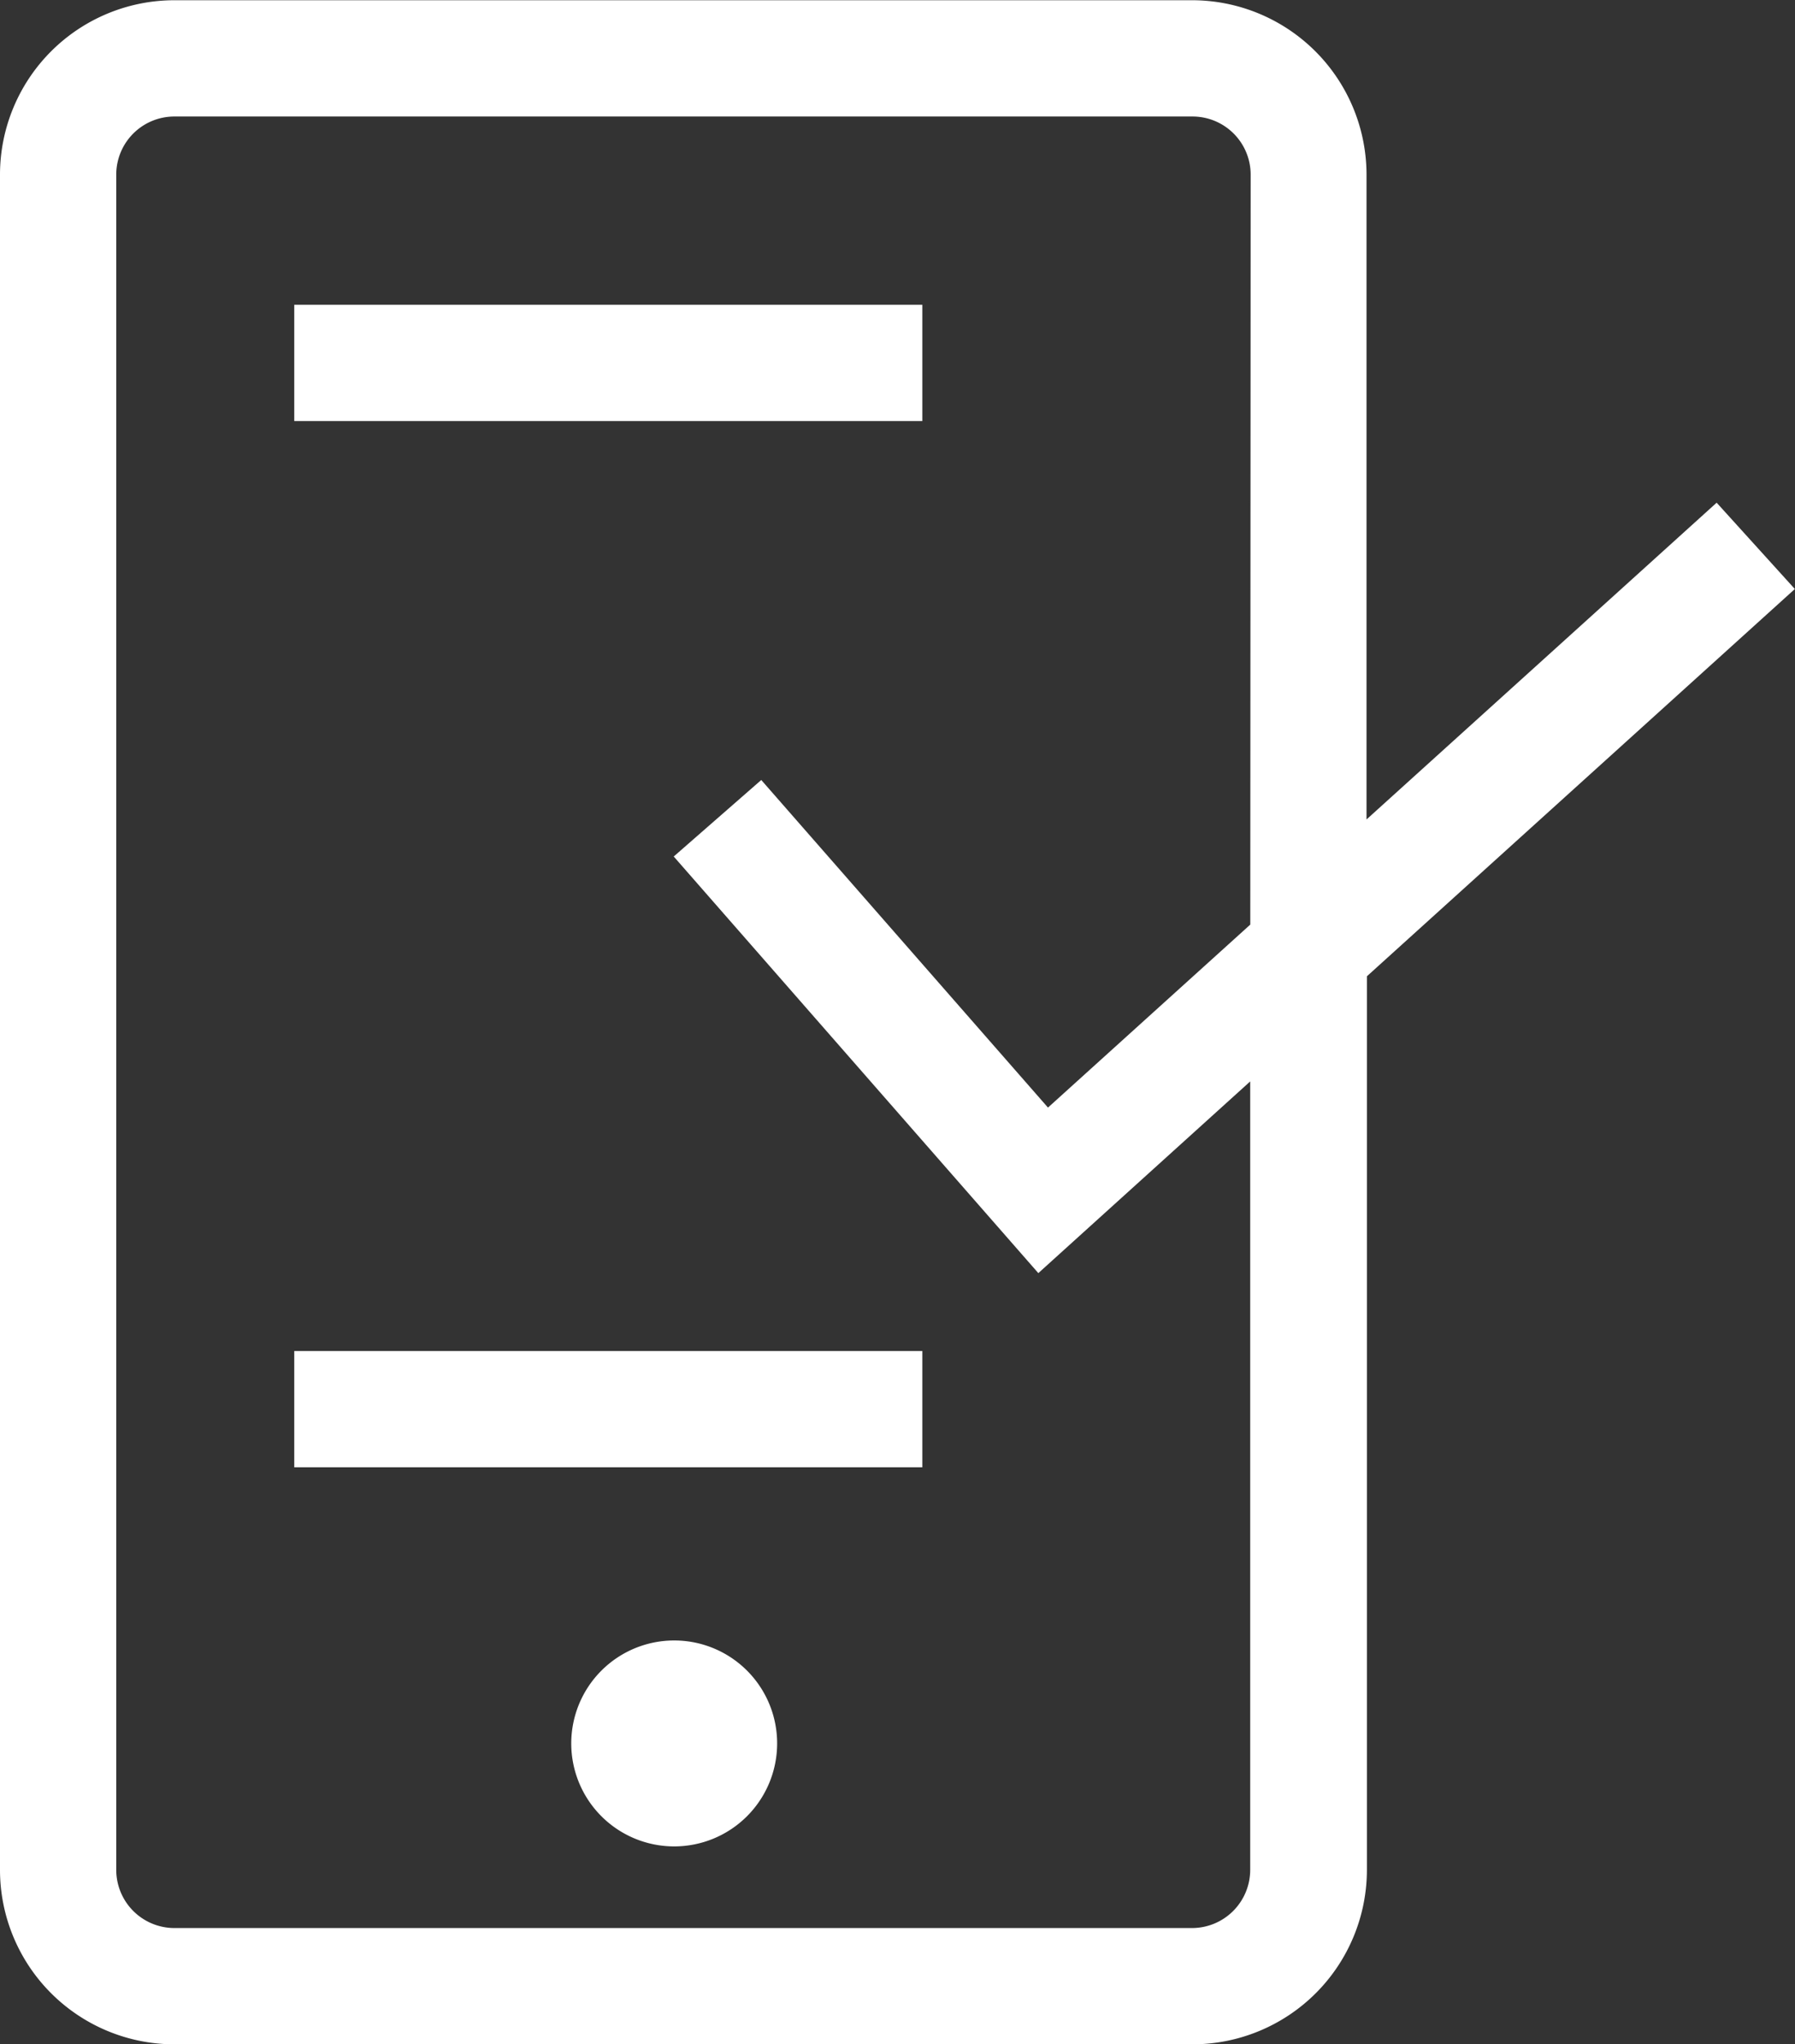 <svg xmlns="http://www.w3.org/2000/svg" width="23.07" height="26.267" viewBox="0 0 23.07 26.267">
  <rect x="0" y="0" width="23.07" height="26.267" fill="#333333" stroke="none"/>
  <g id="Group_7584" data-name="Group 7584" transform="translate(-209.472 -20.995)">
    <path id="Path_68348" data-name="Path 68348" d="M162.3,20.515l-4.5,4.07V16.3a2.243,2.243,0,0,0-2.241-2.241H142.478a2.242,2.242,0,0,0-2.241,2.241V38.082a2.242,2.242,0,0,0,2.241,2.241h13.086a2.243,2.243,0,0,0,2.241-2.241V26.6l5.5-4.976Zm-5.994,5.421-2.6,2.351-3.685-4.209-1.125.983,4.686,5.353,2.723-2.463V38.082a.748.748,0,0,1-.747.747H142.478a.748.748,0,0,1-.747-.747V16.3a.747.747,0,0,1,.747-.747h13.086a.747.747,0,0,1,.747.747Z" transform="translate(69.235 6.939)" fill="#fff"/>
    <path id="Path_68349" data-name="Path 68349" d="M146.475,28.167a1.323,1.323,0,1,0,1.323,1.322,1.322,1.322,0,0,0-1.323-1.322" transform="translate(71.662 13.906)" fill="#fff"/>
    <rect id="Rectangle_2319" data-name="Rectangle 2319" width="8.072" height="1.494" transform="translate(213.254 24.911)" fill="#fff"/>
    <rect id="Rectangle_2320" data-name="Rectangle 2320" width="8.072" height="1.494" transform="translate(213.254 38.354)" fill="#fff"/>
  </g>
</svg>
